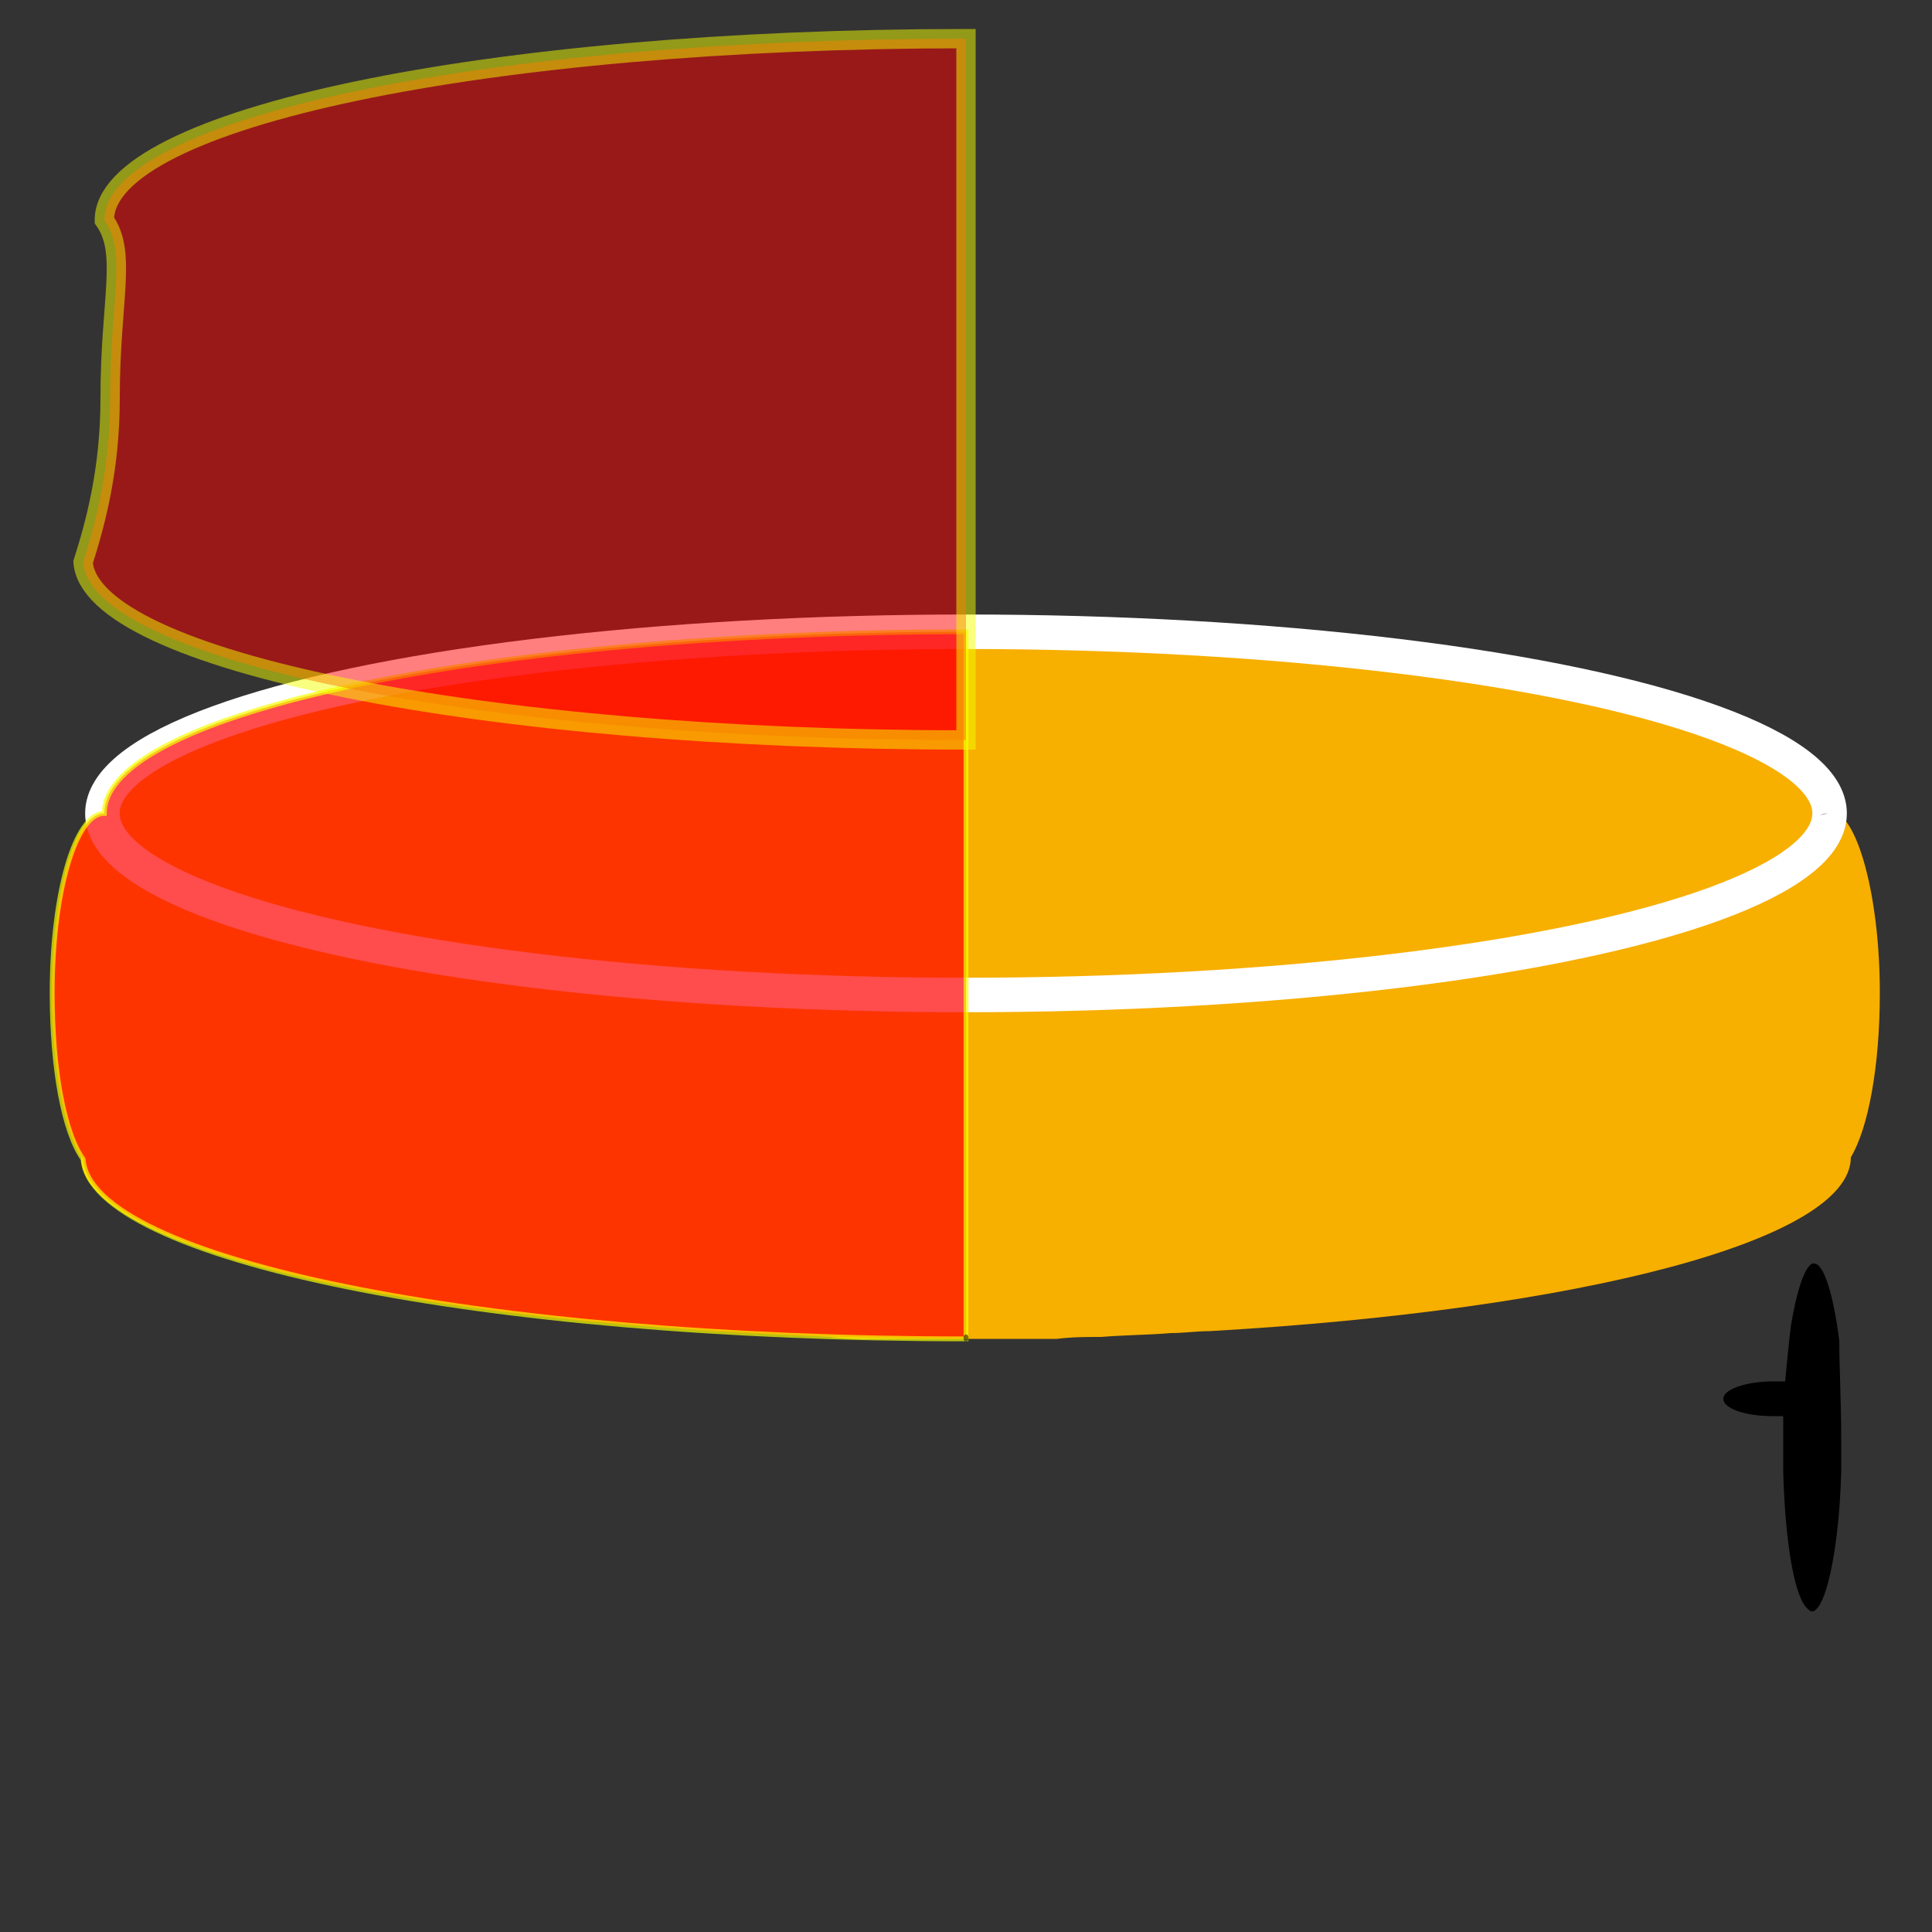<?xml version="1.0" encoding="utf-8"?>
<!-- Generator: Adobe Illustrator 18.1.1, SVG Export Plug-In . SVG Version: 6.00 Build 0)  -->
<!DOCTYPE svg PUBLIC "-//W3C//DTD SVG 1.1//EN" "http://www.w3.org/Graphics/SVG/1.1/DTD/svg11.dtd">
<svg version="1.1" xmlns="http://www.w3.org/2000/svg" xmlns:xlink="http://www.w3.org/1999/xlink" x="0px" y="0px"
	 viewBox="0 0 100 100" enable-background="new 0 0 100 100" xml:space="preserve">
<rect x="0" y="0" width="100" height="100" fill="#333333" stroke="none"/>
<g id="Layer_1">
	<path fill="#F7AF00" d="M97.3,51.4c0,3.8-0.6,7-1.5,8.5c0,4.3-14,7.9-33.2,9c-0.7,0-1.3,0.1-2,0.1c-1.2,0.1-2.4,0.1-3.6,0.2
		c-0.8,0-1.5,0-2.3,0.1c-0.7,0-1.4,0-2.1,0c-0.9,0-1.7,0-2.6,0s-1.7,0-2.6,0c-0.7,0-1.4,0-2.1,0c-0.8,0-1.5,0-2.3-0.1
		c-1.2-0.1-2.4-0.1-3.6-0.2c-0.7,0-1.4-0.1-2-0.1c-19.2-1.1-33.2-4.7-33.2-9c-0.9-1.5-1.5-4.7-1.5-8.5c0-5.2,1.2-9.4,2.7-9.4
		c0-5.2,20-9.4,44.7-9.4s44.7,4.2,44.7,9.4C96.1,42.1,97.3,46.3,97.3,51.4z"/>
	<ellipse fill="none" stroke="#FFFFFF" stroke-width="1.786" stroke-miterlimit="10" cx="50" cy="42.1" rx="44.7" ry="9.4"/>
</g>
<g id="Layer_2">
	<path opacity="0.7" fill="#FF0000" stroke="#F5FF00" stroke-width="0.251" stroke-miterlimit="10" d="M50,32.7v36.6
		c-25,0-45.3-4.1-45.7-9.3v0c-1-1.4-1.6-4.7-1.6-8.6c0-5.2,1.2-9.3,2.7-9.3C5.4,36.9,25.4,32.7,50,32.7z"/>
	<path opacity="0.5" d="M94.6,42.1L94.6,42.1l-0.4,0.1C94.4,42.1,94.5,42.1,94.6,42.1L94.6,42.1z"/>
	<path fill="none" stroke="#000000" stroke-linecap="round" stroke-miterlimit="10" d="M95.3,59.8"/>
	<path opacity="0.5" fill="none" stroke="#000000" stroke-linecap="round" stroke-miterlimit="10" d="M50,59.8"/>
	
		<line opacity="0.5" fill="none" stroke="#000000" stroke-width="0.25" stroke-linecap="round" stroke-miterlimit="10" x1="50" y1="69.3" x2="50" y2="69.2"/>
	<path id="critical_part" d="M95.3,74.4c0,0.6,0,1.2,0,1.8c-0.1,3.7-0.7,6.6-1.3,7.1c-0.1,0.1-0.1,0.1-0.2,0.1l0,0c0,0,0,0,0,0
		c-0.1,0-0.1,0-0.2-0.1c-0.7-0.5-1.2-3.4-1.3-7.1c0-0.6,0-1.2,0-1.8c0-0.4,0-0.7,0-1.1c-0.2,0-0.3,0-0.5,0c-1.5,0-2.6-0.4-2.6-0.9
		c0-0.5,1.2-0.9,2.6-0.9c0.2,0,0.4,0,0.6,0c0.1-1.1,0.2-2.1,0.3-2.9c0.3-1.8,0.7-3,1.1-3.2c0,0,0,0,0.1,0h0c0.5,0,1,1.6,1.3,4
		C95.2,70.8,95.3,72.5,95.3,74.4z"/>
</g>
<g id="Changed">
	<path opacity="0.5" fill="#FF0000" stroke="#F5FF00" stroke-miterlimit="10" d="M50,2v36.3c-25,0-45.3-4.1-45.7-9.2v0
		c0.6-1.9,1.4-4.7,1.4-8.5c0-5.1,0.9-7.5-0.3-9.2C5.4,6.1,25.3,2,50,2z"/>
</g>
<g id="Layer_4" display="none">
	<path display="inline" fill="#FFDF9B" stroke="#F7AF00" stroke-width="0.3" stroke-miterlimit="10" d="M97.2,51.4
		c0,3.8-0.6,7-1.5,8.5c-0.2,2.8-6.3,5.3-15.8,6.9c1.1-0.5,1.9-3.4,2.2-7.1c0-0.6,0-1.2,0-1.8c0-1.8-0.2-3.5-0.4-5
		c-0.5-2.4-1.2-4-2.1-4v0c0,0,0,0,0,0L50,42.2h44.6l0,0C96.1,42.2,97.2,46.3,97.2,51.4z"/>
</g>
<g id="Layer_3" display="none">
	<ellipse display="inline" opacity="0.5" cx="50" cy="59.8" rx="45.7" ry="9.4"/>
	<ellipse display="inline" opacity="0.5" cx="50" cy="42.2" rx="44.6" ry="9.3"/>
	<ellipse display="inline" opacity="0.5" cx="5.4" cy="51.4" rx="2.7" ry="9.3"/>
	<ellipse display="inline" opacity="0.5" cx="94.6" cy="51.4" rx="2.6" ry="9.3"/>
	
		<line display="inline" fill="none" stroke="#000000" stroke-width="0.25" stroke-linecap="round" stroke-miterlimit="10" x1="5.4" y1="42.2" x2="94.6" y2="42.2"/>
	<path display="inline" fill="none" stroke="#000000" stroke-linecap="round" stroke-miterlimit="10" d="M95.3,59.8"/>
	<path display="inline" fill="none" stroke="#000000" stroke-linecap="round" stroke-miterlimit="10" d="M50,59.8"/>
	<ellipse display="inline" opacity="0.5" cx="79.6" cy="58" rx="2.5" ry="8.9"/>
	
		<line display="inline" fill="none" stroke="#000000" stroke-width="0.25" stroke-linecap="round" stroke-miterlimit="10" x1="4.3" y1="59.8" x2="95.7" y2="59.8"/>
	
		<line display="inline" fill="none" stroke="#000000" stroke-width="0.25" stroke-linecap="round" stroke-miterlimit="10" x1="79.6" y1="48.2" x2="79.6" y2="70.6"/>
	
		<line display="inline" fill="none" stroke="#000000" stroke-width="0.25" stroke-linecap="round" stroke-miterlimit="10" x1="50" y1="42.2" x2="79.6" y2="49.1"/>
	
		<line display="inline" fill="none" stroke="#000000" stroke-width="0.25" stroke-linecap="round" stroke-miterlimit="10" x1="50" y1="59.8" x2="79.6" y2="67"/>
</g>
</svg>
